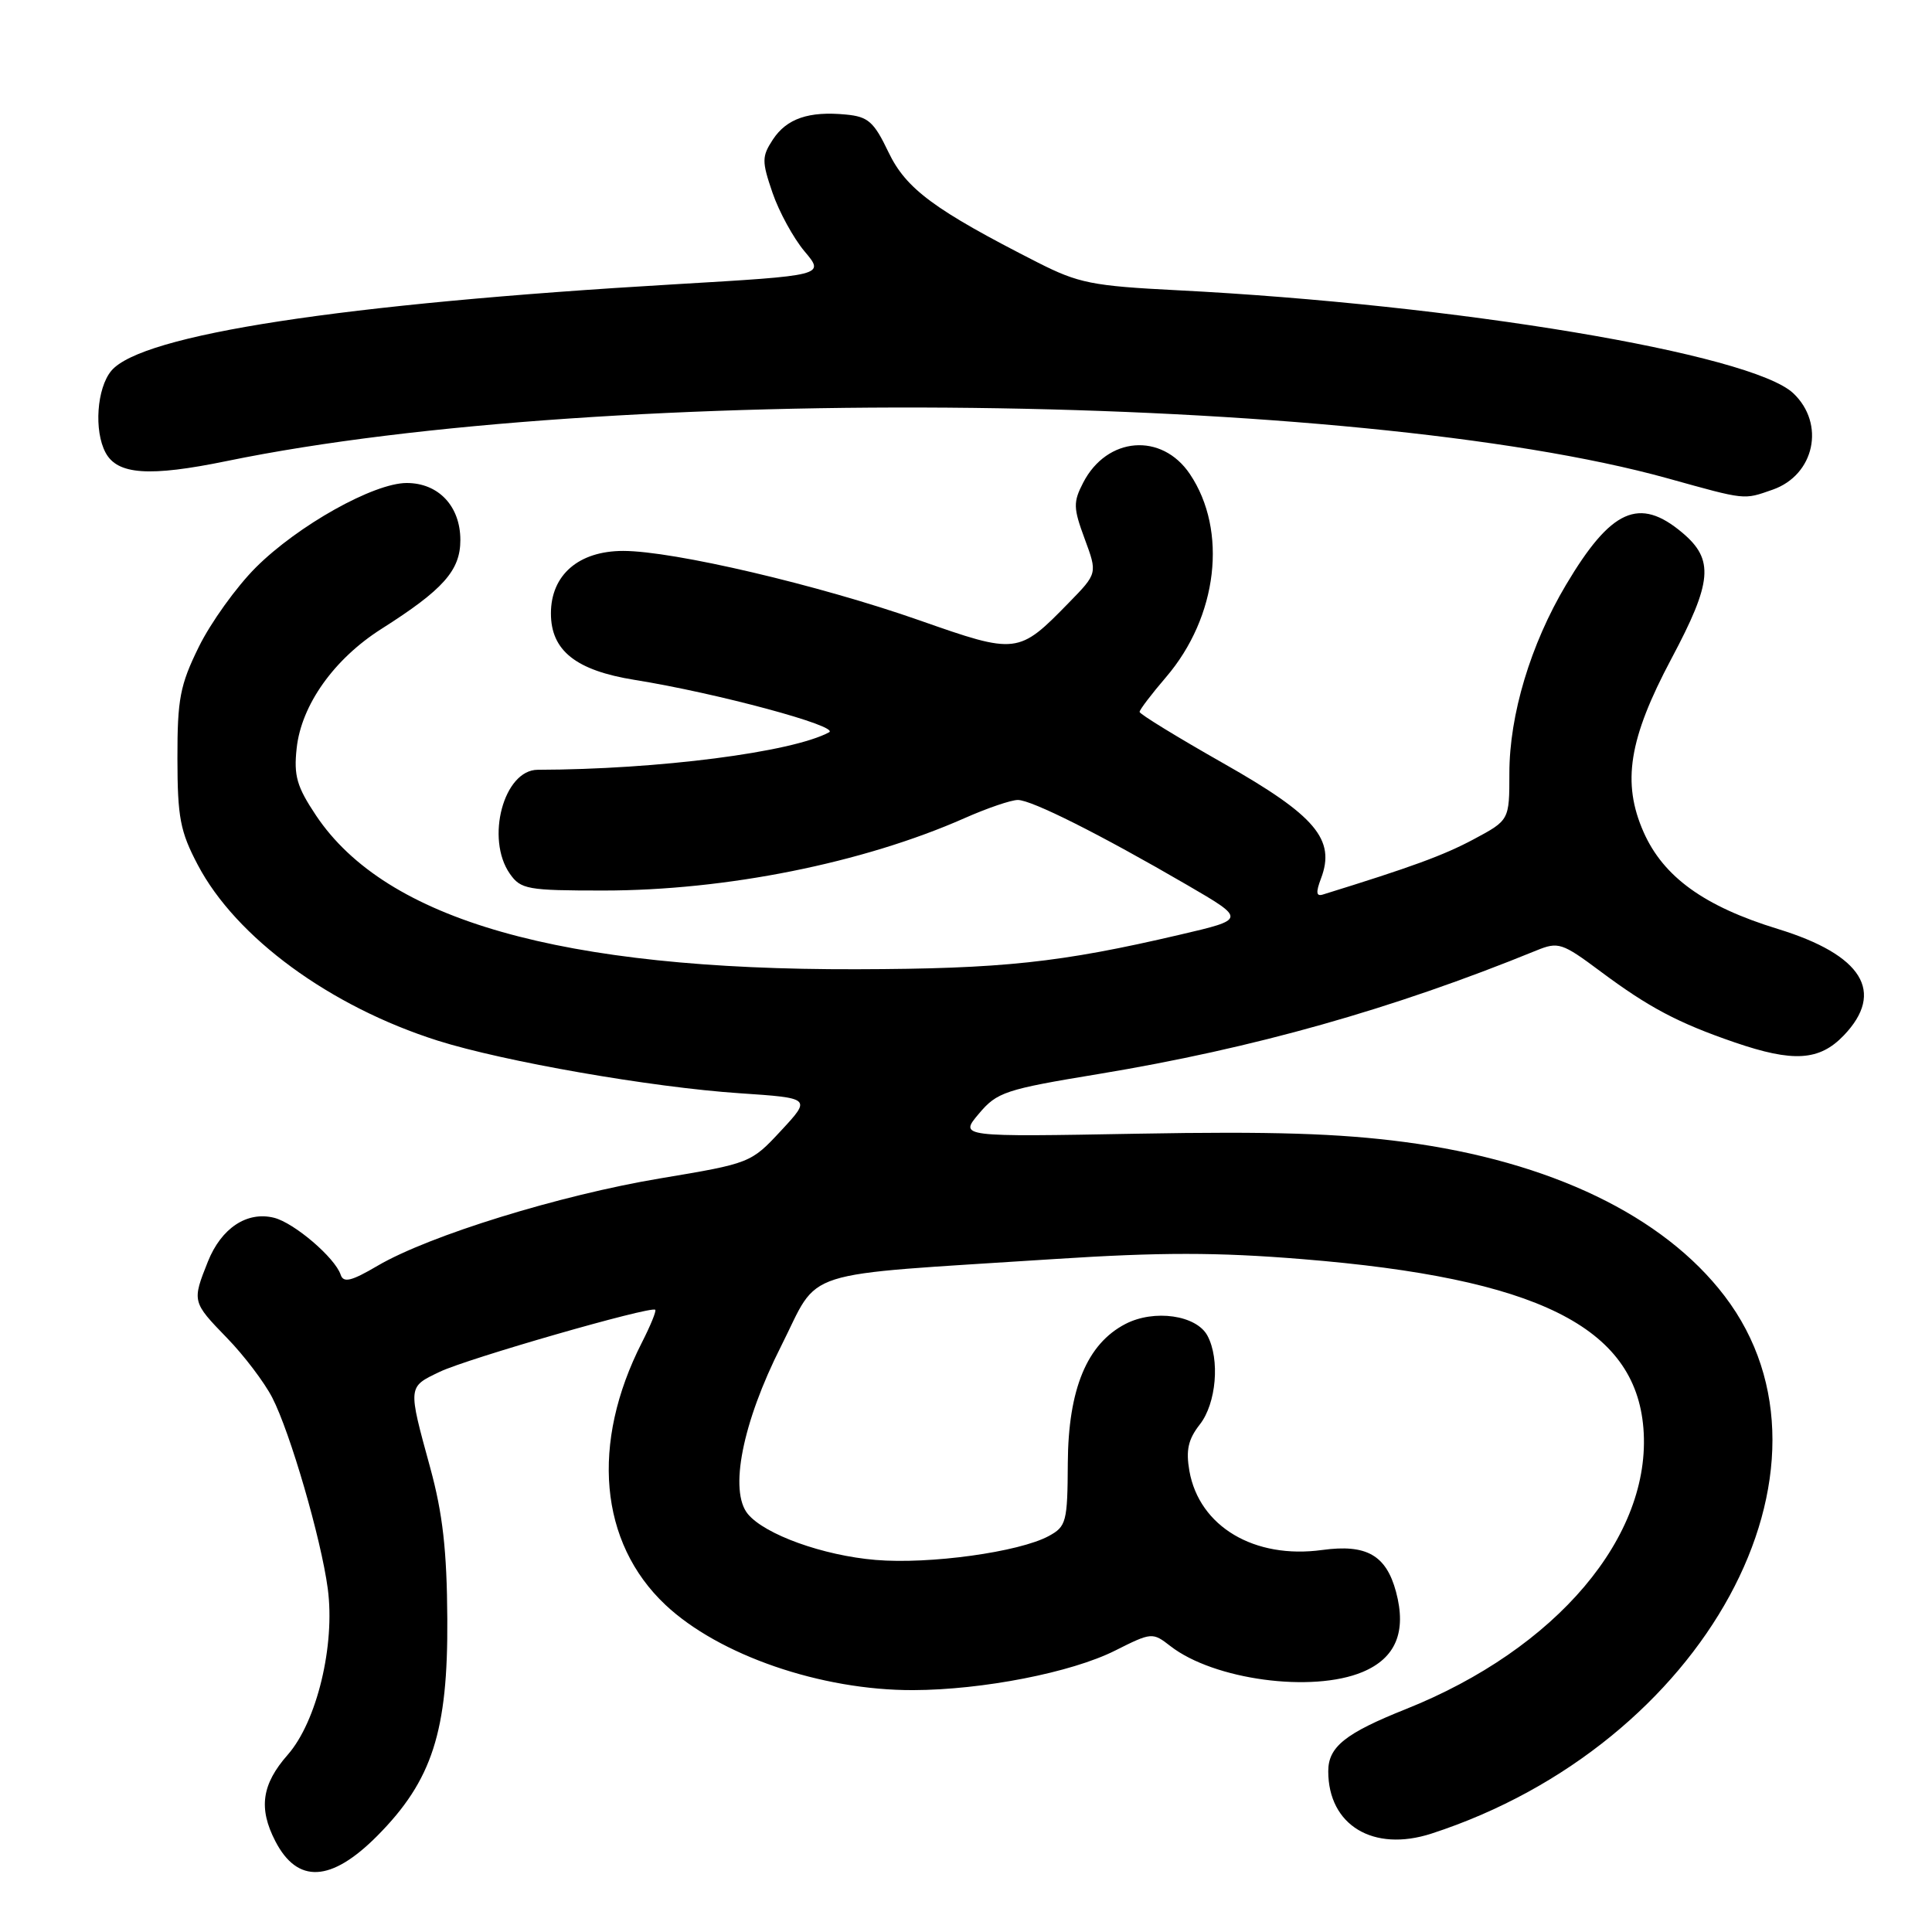 <?xml version="1.0" encoding="UTF-8" standalone="no"?>
<!DOCTYPE svg PUBLIC "-//W3C//DTD SVG 1.1//EN" "http://www.w3.org/Graphics/SVG/1.1/DTD/svg11.dtd" >
<svg xmlns="http://www.w3.org/2000/svg" xmlns:xlink="http://www.w3.org/1999/xlink" version="1.1" viewBox="0 0 256 256">
 <g >
 <path fill="currentColor"
d=" M 50.00 243.25 C 57.27 235.92 59.37 229.42 59.27 214.50 C 59.22 205.44 58.66 200.54 57.01 194.50 C 54.03 183.61 54.01 183.81 58.27 181.77 C 61.93 180.02 86.18 173.04 86.82 173.55 C 87.00 173.69 86.20 175.64 85.06 177.88 C 78.24 191.25 79.41 204.39 88.16 212.64 C 95.25 219.32 108.80 223.99 121.00 223.95 C 130.21 223.92 141.97 221.62 147.74 218.72 C 152.60 216.28 152.71 216.27 155.09 218.12 C 160.83 222.58 173.87 224.34 180.54 221.55 C 184.95 219.71 186.40 216.22 184.98 210.92 C 183.67 206.06 181.06 204.58 175.21 205.38 C 166.21 206.62 158.91 202.28 157.60 194.91 C 157.12 192.15 157.44 190.72 158.98 188.75 C 161.17 185.97 161.67 180.11 159.99 176.98 C 158.53 174.26 152.94 173.46 149.13 175.43 C 144.03 178.07 141.55 184.06 141.49 193.85 C 141.45 201.67 141.29 202.27 138.97 203.53 C 135.05 205.66 123.16 207.30 116.03 206.70 C 109.08 206.12 101.36 203.34 99.10 200.62 C 96.58 197.58 98.37 188.53 103.49 178.39 C 108.77 167.93 105.17 169.08 139.72 166.83 C 153.77 165.92 161.28 165.92 172.55 166.84 C 203.67 169.36 216.67 175.81 217.76 189.24 C 218.91 203.53 206.25 218.50 186.27 226.47 C 178.25 229.67 176.00 231.47 176.00 234.70 C 176.00 241.86 181.97 245.46 189.68 242.96 C 225.86 231.20 245.88 194.47 228.51 171.72 C 220.39 161.08 205.40 153.87 186.09 151.32 C 177.44 150.18 168.49 149.90 150.81 150.22 C 127.11 150.65 127.11 150.65 129.70 147.58 C 132.11 144.71 133.18 144.35 145.58 142.31 C 166.12 138.91 184.52 133.72 203.59 125.94 C 206.49 124.76 206.98 124.92 212.09 128.73 C 218.46 133.48 222.34 135.54 229.82 138.11 C 237.62 140.79 241.08 140.57 244.31 137.20 C 249.82 131.44 246.78 126.53 235.57 123.09 C 225.82 120.10 220.42 116.20 217.79 110.27 C 214.89 103.71 215.82 97.91 221.46 87.30 C 226.90 77.09 227.15 74.15 222.92 70.59 C 217.21 65.78 213.47 67.45 207.50 77.50 C 202.81 85.38 200.00 94.73 200.00 102.45 C 200.00 108.68 200.00 108.68 195.25 111.22 C 191.28 113.34 187.05 114.89 175.29 118.53 C 174.40 118.81 174.34 118.25 175.04 116.40 C 177.00 111.24 174.32 108.07 162.15 101.17 C 156.02 97.69 151.00 94.62 151.00 94.33 C 151.00 94.05 152.58 91.97 154.51 89.72 C 161.36 81.72 162.70 70.31 157.67 62.82 C 153.94 57.27 146.68 57.85 143.53 63.95 C 142.19 66.54 142.21 67.30 143.73 71.41 C 145.42 75.98 145.42 75.98 141.63 79.86 C 134.95 86.71 134.74 86.73 121.84 82.20 C 108.47 77.51 89.24 73.00 82.58 73.00 C 76.68 73.00 73.00 76.18 73.00 81.28 C 73.00 86.21 76.31 88.84 84.10 90.09 C 94.96 91.83 111.32 96.24 109.86 97.03 C 104.97 99.68 87.20 101.96 71.25 102.00 C 66.75 102.01 64.31 111.14 67.56 115.78 C 69.00 117.84 69.89 118.00 79.93 118.00 C 96.18 118.00 114.35 114.36 127.83 108.40 C 130.81 107.08 133.98 106.00 134.87 106.00 C 136.71 106.01 145.74 110.54 157.31 117.27 C 165.11 121.81 165.11 121.81 156.31 123.86 C 140.49 127.56 132.78 128.38 113.50 128.43 C 74.36 128.53 51.16 121.93 41.88 108.06 C 39.33 104.24 38.91 102.79 39.31 99.14 C 39.93 93.42 44.25 87.33 50.53 83.34 C 58.74 78.13 61.00 75.59 61.00 71.56 C 61.00 67.08 58.11 64.00 53.89 64.00 C 49.52 64.00 39.47 69.63 33.90 75.19 C 31.31 77.78 27.92 82.51 26.35 85.70 C 23.85 90.78 23.50 92.62 23.51 100.50 C 23.52 108.31 23.87 110.17 26.20 114.59 C 31.26 124.23 43.74 133.37 58.00 137.89 C 66.75 140.66 86.35 144.08 98.00 144.86 C 107.50 145.50 107.50 145.50 103.49 149.82 C 99.51 154.11 99.40 154.15 87.49 156.14 C 74.19 158.36 56.88 163.71 50.05 167.71 C 46.55 169.77 45.51 170.02 45.14 168.91 C 44.39 166.65 38.98 162.03 36.31 161.36 C 32.73 160.47 29.33 162.72 27.55 167.16 C 25.44 172.45 25.45 172.52 30.08 177.29 C 32.33 179.60 35.02 183.15 36.07 185.18 C 38.45 189.79 42.55 203.89 43.43 210.50 C 44.43 217.99 41.99 228.11 38.13 232.51 C 34.68 236.43 34.23 239.60 36.48 243.96 C 39.42 249.65 43.88 249.41 50.00 243.25 Z  M 234.87 64.89 C 240.45 62.95 241.90 56.14 237.61 52.10 C 232.04 46.87 192.93 40.34 156.00 38.46 C 144.72 37.89 142.92 37.53 137.50 34.78 C 123.81 27.81 120.06 25.04 117.73 20.17 C 115.80 16.13 115.04 15.46 112.11 15.18 C 107.17 14.70 104.24 15.71 102.41 18.49 C 100.94 20.74 100.93 21.36 102.36 25.54 C 103.22 28.05 105.13 31.55 106.61 33.31 C 109.30 36.50 109.30 36.50 89.40 37.67 C 45.34 40.25 18.76 44.33 14.75 49.13 C 12.83 51.43 12.43 57.08 13.99 59.98 C 15.56 62.91 19.79 63.20 30.05 61.09 C 80.46 50.72 179.71 51.92 221.00 63.39 C 231.42 66.29 231.00 66.24 234.87 64.89 Z "/>
</g>
</svg>